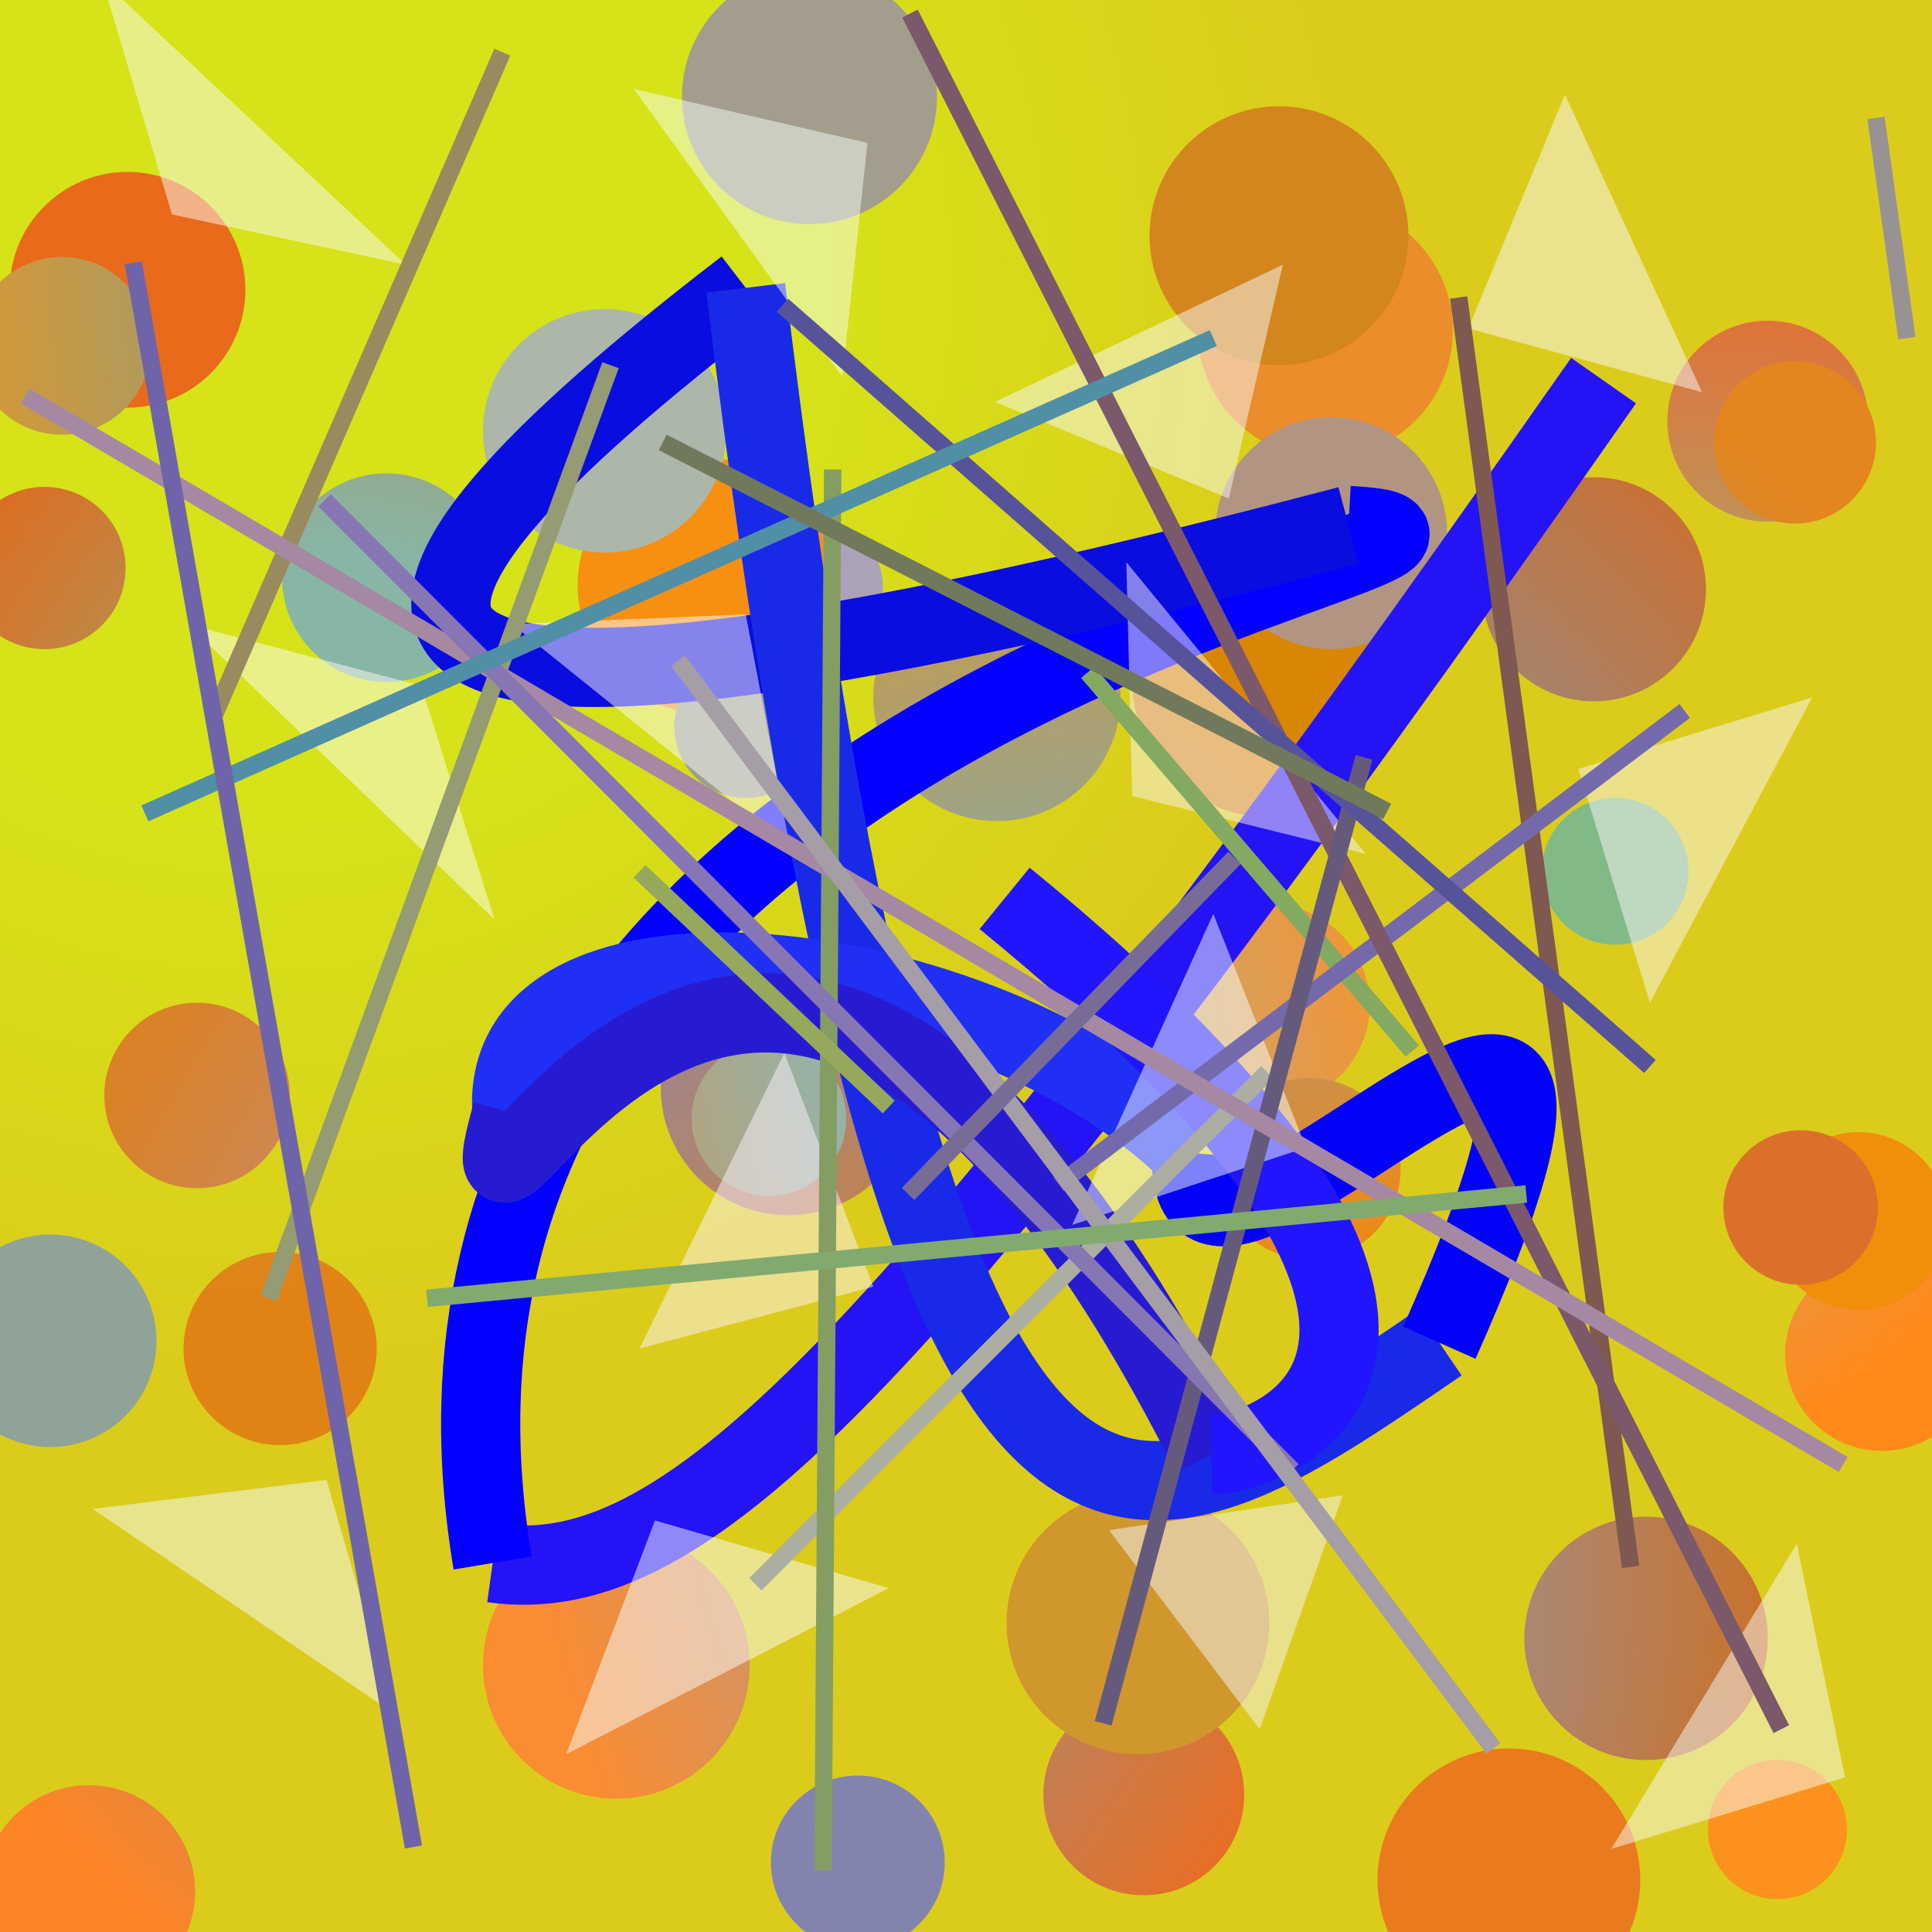 <?xml version="1.0" encoding="UTF-8"?>
<svg xmlns="http://www.w3.org/2000/svg" xmlns:xlink="http://www.w3.org/1999/xlink" width="500pt" height="500pt" viewBox="0 0 500 500" version="1.1">
<rect x="0" y="0" width="500" height="500" fill="#333333" stroke="none"/>
<defs>
<radialGradient id="radial0" gradientUnits="userSpaceOnUse" cx="0.137" cy="0.147" fx="0.137" fy="0.147" r="0.6" gradientTransform="matrix(500,0,0,500,0,0)">
<stop offset="0.467" style="stop-color:rgb(83.6%,88.9%,9.6%);stop-opacity:1;"/>
<stop offset="0.933" style="stop-color:rgb(86%,80%,10.5%);stop-opacity:1;"/>
</radialGradient>
<radialGradient id="radial1" gradientUnits="userSpaceOnUse" cx="0.663" cy="0.324" fx="0.663" fy="0.324" r="0.6" gradientTransform="matrix(500,0,0,500,0,0)">
<stop offset="0.467" style="stop-color:rgb(67.1%,66.4%,69.2%);stop-opacity:1;"/>
<stop offset="0.933" style="stop-color:rgb(91.1%,41.7%,10.3%);stop-opacity:1;"/>
</radialGradient>
<radialGradient id="radial2" gradientUnits="userSpaceOnUse" cx="0.307" cy="0.229" fx="0.307" fy="0.229" r="0.6" gradientTransform="matrix(500,0,0,500,0,0)">
<stop offset="0.467" style="stop-color:rgb(64%,61.6%,55.7%);stop-opacity:1;"/>
<stop offset="0.933" style="stop-color:rgb(96.8%,50.7%,3.7%);stop-opacity:1;"/>
</radialGradient>
<radialGradient id="radial3" gradientUnits="userSpaceOnUse" cx="0.119" cy="0.651" fx="0.119" fy="0.651" r="0.6" gradientTransform="matrix(500,0,0,500,0,0)">
<stop offset="0.467" style="stop-color:rgb(51.5%,54.8%,50.6%);stop-opacity:1;"/>
<stop offset="0.933" style="stop-color:rgb(92.2%,55.2%,16.9%);stop-opacity:1;"/>
</radialGradient>
<radialGradient id="radial4" gradientUnits="userSpaceOnUse" cx="0.864" cy="0.698" fx="0.864" fy="0.698" r="0.6" gradientTransform="matrix(500,0,0,500,0,0)">
<stop offset="0.467" style="stop-color:rgb(59.5%,74.4%,50%);stop-opacity:1;"/>
<stop offset="0.933" style="stop-color:rgb(90.3%,41.9%,19.9%);stop-opacity:1;"/>
</radialGradient>
<radialGradient id="radial5" gradientUnits="userSpaceOnUse" cx="0.881" cy="0.63" fx="0.881" fy="0.63" r="0.6" gradientTransform="matrix(500,0,0,500,0,0)">
<stop offset="0.467" style="stop-color:rgb(50.8%,73%,53%);stop-opacity:1;"/>
<stop offset="0.933" style="stop-color:rgb(91.6%,43.9%,14.2%);stop-opacity:1;"/>
</radialGradient>
<radialGradient id="radial6" gradientUnits="userSpaceOnUse" cx="0.25" cy="0.789" fx="0.25" fy="0.789" r="0.6" gradientTransform="matrix(500,0,0,500,0,0)">
<stop offset="0.467" style="stop-color:rgb(64.4%,50.7%,68.9%);stop-opacity:1;"/>
<stop offset="0.933" style="stop-color:rgb(84.7%,52.7%,1.1%);stop-opacity:1;"/>
</radialGradient>
<radialGradient id="radial7" gradientUnits="userSpaceOnUse" cx="0.406" cy="0.458" fx="0.406" fy="0.458" r="0.6" gradientTransform="matrix(500,0,0,500,0,0)">
<stop offset="0.467" style="stop-color:rgb(67.3%,63.6%,72.3%);stop-opacity:1;"/>
<stop offset="0.933" style="stop-color:rgb(84.8%,47.4%,4.7%);stop-opacity:1;"/>
</radialGradient>
<radialGradient id="radial8" gradientUnits="userSpaceOnUse" cx="0.151" cy="0.564" fx="0.151" fy="0.564" r="0.6" gradientTransform="matrix(500,0,0,500,0,0)">
<stop offset="0.467" style="stop-color:rgb(53.1%,71.4%,64.4%);stop-opacity:1;"/>
<stop offset="0.933" style="stop-color:rgb(82.2%,42.6%,16%);stop-opacity:1;"/>
</radialGradient>
<radialGradient id="radial9" gradientUnits="userSpaceOnUse" cx="0.105" cy="0.662" fx="0.105" fy="0.662" r="0.6" gradientTransform="matrix(500,0,0,500,0,0)">
<stop offset="0.467" style="stop-color:rgb(56.5%,63.9%,60.1%);stop-opacity:1;"/>
<stop offset="0.933" style="stop-color:rgb(100%,40.5%,18.8%);stop-opacity:1;"/>
</radialGradient>
<radialGradient id="radial10" gradientUnits="userSpaceOnUse" cx="0.138" cy="0.29" fx="0.138" fy="0.29" r="0.6" gradientTransform="matrix(500,0,0,500,0,0)">
<stop offset="0.467" style="stop-color:rgb(58.9%,52.7%,60.9%);stop-opacity:1;"/>
<stop offset="0.933" style="stop-color:rgb(84%,50.5%,16.6%);stop-opacity:1;"/>
</radialGradient>
<radialGradient id="radial11" gradientUnits="userSpaceOnUse" cx="0.206" cy="0.629" fx="0.206" fy="0.629" r="0.6" gradientTransform="matrix(500,0,0,500,0,0)">
<stop offset="0.467" style="stop-color:rgb(68.3%,70.2%,68.3%);stop-opacity:1;"/>
<stop offset="0.933" style="stop-color:rgb(98.1%,56.6%,11.9%);stop-opacity:1;"/>
</radialGradient>
<radialGradient id="radial12" gradientUnits="userSpaceOnUse" cx="0.631" cy="0.264" fx="0.631" fy="0.264" r="0.6" gradientTransform="matrix(500,0,0,500,0,0)">
<stop offset="0.467" style="stop-color:rgb(72.9%,70%,68.6%);stop-opacity:1;"/>
<stop offset="0.933" style="stop-color:rgb(99.9%,54%,9.6%);stop-opacity:1;"/>
</radialGradient>
<radialGradient id="radial13" gradientUnits="userSpaceOnUse" cx="0.579" cy="0.108" fx="0.579" fy="0.108" r="0.6" gradientTransform="matrix(500,0,0,500,0,0)">
<stop offset="0.467" style="stop-color:rgb(58.6%,61.5%,61.5%);stop-opacity:1;"/>
<stop offset="0.933" style="stop-color:rgb(91.2%,48.1%,11.9%);stop-opacity:1;"/>
</radialGradient>
<radialGradient id="radial14" gradientUnits="userSpaceOnUse" cx="0.195" cy="0.654" fx="0.195" fy="0.654" r="0.6" gradientTransform="matrix(500,0,0,500,0,0)">
<stop offset="0.467" style="stop-color:rgb(55.7%,58.6%,59%);stop-opacity:1;"/>
<stop offset="0.933" style="stop-color:rgb(94.1%,41.9%,10.1%);stop-opacity:1;"/>
</radialGradient>
<radialGradient id="radial15" gradientUnits="userSpaceOnUse" cx="0.582" cy="0.897" fx="0.582" fy="0.897" r="0.6" gradientTransform="matrix(500,0,0,500,0,0)">
<stop offset="0.467" style="stop-color:rgb(51.3%,51.6%,68.1%);stop-opacity:1;"/>
<stop offset="0.933" style="stop-color:rgb(89.6%,49.6%,14.6%);stop-opacity:1;"/>
</radialGradient>
<radialGradient id="radial16" gradientUnits="userSpaceOnUse" cx="0.897" cy="0.548" fx="0.897" fy="0.548" r="0.6" gradientTransform="matrix(500,0,0,500,0,0)">
<stop offset="0.467" style="stop-color:rgb(52.1%,59.6%,64.9%);stop-opacity:1;"/>
<stop offset="0.933" style="stop-color:rgb(97%,56.2%,6.6%);stop-opacity:1;"/>
</radialGradient>
<radialGradient id="radial17" gradientUnits="userSpaceOnUse" cx="0.607" cy="0.363" fx="0.607" fy="0.363" r="0.6" gradientTransform="matrix(500,0,0,500,0,0)">
<stop offset="0.467" style="stop-color:rgb(69.6%,58.4%,50.9%);stop-opacity:1;"/>
<stop offset="0.933" style="stop-color:rgb(85.4%,49.4%,14.9%);stop-opacity:1;"/>
</radialGradient>
<radialGradient id="radial18" gradientUnits="userSpaceOnUse" cx="0.374" cy="0.698" fx="0.374" fy="0.698" r="0.6" gradientTransform="matrix(500,0,0,500,0,0)">
<stop offset="0.467" style="stop-color:rgb(72.3%,73.4%,74.8%);stop-opacity:1;"/>
<stop offset="0.933" style="stop-color:rgb(94.6%,55.7%,4%);stop-opacity:1;"/>
</radialGradient>
<radialGradient id="radial19" gradientUnits="userSpaceOnUse" cx="0.44" cy="0.588" fx="0.44" fy="0.588" r="0.6" gradientTransform="matrix(500,0,0,500,0,0)">
<stop offset="0.467" style="stop-color:rgb(52.6%,73.2%,56.4%);stop-opacity:1;"/>
<stop offset="0.933" style="stop-color:rgb(87.2%,42.1%,11.6%);stop-opacity:1;"/>
</radialGradient>
<radialGradient id="radial20" gradientUnits="userSpaceOnUse" cx="0.556" cy="0.833" fx="0.556" fy="0.833" r="0.6" gradientTransform="matrix(500,0,0,500,0,0)">
<stop offset="0.467" style="stop-color:rgb(70.3%,57.4%,67%);stop-opacity:1;"/>
<stop offset="0.933" style="stop-color:rgb(85.1%,51%,15.2%);stop-opacity:1;"/>
</radialGradient>
<radialGradient id="radial21" gradientUnits="userSpaceOnUse" cx="0.285" cy="0.663" fx="0.285" fy="0.663" r="0.6" gradientTransform="matrix(500,0,0,500,0,0)">
<stop offset="0.467" style="stop-color:rgb(60.8%,65.9%,58%);stop-opacity:1;"/>
<stop offset="0.933" style="stop-color:rgb(82.2%,52.7%,11.5%);stop-opacity:1;"/>
</radialGradient>
<radialGradient id="radial22" gradientUnits="userSpaceOnUse" cx="0.107" cy="0.284" fx="0.107" fy="0.284" r="0.6" gradientTransform="matrix(500,0,0,500,0,0)">
<stop offset="0.467" style="stop-color:rgb(72.6%,66.7%,58.4%);stop-opacity:1;"/>
<stop offset="0.933" style="stop-color:rgb(81.3%,59.4%,17.2%);stop-opacity:1;"/>
</radialGradient>
<radialGradient id="radial23" gradientUnits="userSpaceOnUse" cx="0.433" cy="0.215" fx="0.433" fy="0.215" r="0.6" gradientTransform="matrix(500,0,0,500,0,0)">
<stop offset="0.467" style="stop-color:rgb(67.5%,71.8%,66.3%);stop-opacity:1;"/>
<stop offset="0.933" style="stop-color:rgb(93.8%,52%,11.8%);stop-opacity:1;"/>
</radialGradient>
<radialGradient id="radial24" gradientUnits="userSpaceOnUse" cx="0.447" cy="0.581" fx="0.447" fy="0.581" r="0.6" gradientTransform="matrix(500,0,0,500,0,0)">
<stop offset="0.467" style="stop-color:rgb(59.4%,53.3%,51.3%);stop-opacity:1;"/>
<stop offset="0.933" style="stop-color:rgb(100%,51.9%,14.5%);stop-opacity:1;"/>
</radialGradient>
<radialGradient id="radial25" gradientUnits="userSpaceOnUse" cx="0.517" cy="0.62" fx="0.517" fy="0.62" r="0.6" gradientTransform="matrix(500,0,0,500,0,0)">
<stop offset="0.467" style="stop-color:rgb(55%,57.1%,58.4%);stop-opacity:1;"/>
<stop offset="0.933" style="stop-color:rgb(84.5%,40.8%,10.8%);stop-opacity:1;"/>
</radialGradient>
<radialGradient id="radial26" gradientUnits="userSpaceOnUse" cx="0.457" cy="0.137" fx="0.457" fy="0.137" r="0.6" gradientTransform="matrix(500,0,0,500,0,0)">
<stop offset="0.467" style="stop-color:rgb(54%,60.9%,52.9%);stop-opacity:1;"/>
<stop offset="0.933" style="stop-color:rgb(96.2%,59.5%,6.6%);stop-opacity:1;"/>
</radialGradient>
<radialGradient id="radial27" gradientUnits="userSpaceOnUse" cx="0.731" cy="0.496" fx="0.731" fy="0.496" r="0.6" gradientTransform="matrix(500,0,0,500,0,0)">
<stop offset="0.467" style="stop-color:rgb(55.2%,72%,70.4%);stop-opacity:1;"/>
<stop offset="0.933" style="stop-color:rgb(91%,51.9%,19.8%);stop-opacity:1;"/>
</radialGradient>
<radialGradient id="radial28" gradientUnits="userSpaceOnUse" cx="0.402" cy="0.819" fx="0.402" fy="0.819" r="0.6" gradientTransform="matrix(500,0,0,500,0,0)">
<stop offset="0.467" style="stop-color:rgb(57.1%,60.2%,70.1%);stop-opacity:1;"/>
<stop offset="0.933" style="stop-color:rgb(83%,41.7%,5.9%);stop-opacity:1;"/>
</radialGradient>
<radialGradient id="radial29" gradientUnits="userSpaceOnUse" cx="0.828" cy="0.719" fx="0.828" fy="0.719" r="0.6" gradientTransform="matrix(500,0,0,500,0,0)">
<stop offset="0.467" style="stop-color:rgb(59.5%,62%,66.5%);stop-opacity:1;"/>
<stop offset="0.933" style="stop-color:rgb(98.2%,54.9%,19.7%);stop-opacity:1;"/>
</radialGradient>
<radialGradient id="radial30" gradientUnits="userSpaceOnUse" cx="0.528" cy="0.646" fx="0.528" fy="0.646" r="0.6" gradientTransform="matrix(500,0,0,500,0,0)">
<stop offset="0.467" style="stop-color:rgb(53.6%,60.1%,51.5%);stop-opacity:1;"/>
<stop offset="0.933" style="stop-color:rgb(89.3%,52.1%,11.8%);stop-opacity:1;"/>
</radialGradient>
<radialGradient id="radial31" gradientUnits="userSpaceOnUse" cx="0.493" cy="0.117" fx="0.493" fy="0.117" r="0.6" gradientTransform="matrix(500,0,0,500,0,0)">
<stop offset="0.467" style="stop-color:rgb(53.1%,60.4%,71.2%);stop-opacity:1;"/>
<stop offset="0.933" style="stop-color:rgb(92.2%,54.3%,10.7%);stop-opacity:1;"/>
</radialGradient>
<radialGradient id="radial32" gradientUnits="userSpaceOnUse" cx="0.569" cy="0.712" fx="0.569" fy="0.712" r="0.6" gradientTransform="matrix(500,0,0,500,0,0)">
<stop offset="0.467" style="stop-color:rgb(60%,64.6%,54.1%);stop-opacity:1;"/>
<stop offset="0.933" style="stop-color:rgb(94.7%,56.3%,9.3%);stop-opacity:1;"/>
</radialGradient>
<radialGradient id="radial33" gradientUnits="userSpaceOnUse" cx="0.371" cy="0.88" fx="0.371" fy="0.88" r="0.6" gradientTransform="matrix(500,0,0,500,0,0)">
<stop offset="0.467" style="stop-color:rgb(67.6%,51.5%,73.7%);stop-opacity:1;"/>
<stop offset="0.933" style="stop-color:rgb(86%,43.8%,16.8%);stop-opacity:1;"/>
</radialGradient>
<radialGradient id="radial34" gradientUnits="userSpaceOnUse" cx="0.105" cy="0.109" fx="0.105" fy="0.109" r="0.6" gradientTransform="matrix(500,0,0,500,0,0)">
<stop offset="0.467" style="stop-color:rgb(74.7%,54.7%,56.7%);stop-opacity:1;"/>
<stop offset="0.933" style="stop-color:rgb(88.4%,51.5%,7.9%);stop-opacity:1;"/>
</radialGradient>
<radialGradient id="radial35" gradientUnits="userSpaceOnUse" cx="0.248" cy="0.586" fx="0.248" fy="0.586" r="0.6" gradientTransform="matrix(500,0,0,500,0,0)">
<stop offset="0.467" style="stop-color:rgb(60.5%,62.4%,55.7%);stop-opacity:1;"/>
<stop offset="0.933" style="stop-color:rgb(98.8%,41.2%,4.7%);stop-opacity:1;"/>
</radialGradient>
<radialGradient id="radial36" gradientUnits="userSpaceOnUse" cx="0.282" cy="0.159" fx="0.282" fy="0.159" r="0.6" gradientTransform="matrix(500,0,0,500,0,0)">
<stop offset="0.467" style="stop-color:rgb(69.1%,58.5%,54.7%);stop-opacity:1;"/>
<stop offset="0.933" style="stop-color:rgb(98.7%,57.3%,11.4%);stop-opacity:1;"/>
</radialGradient>
<clipPath id="clip1">
  <rect x="0" y="0" width="500" height="500"/>
</clipPath>
<g id="surface168" clip-path="url(#clip1)">
<rect x="0" y="0" width="500" height="500" style="fill:url(#radial0);stroke:none;"/>
<path style=" stroke:none;fill-rule:nonzero;fill:url(#radial1);" d="M 63.5 75 C 63.5 91.844 49.844 105.5 33 105.5 C 16.156 105.5 2.5 91.844 2.5 75 C 2.5 58.156 16.156 44.5 33 44.5 C 49.844 44.5 63.5 58.156 63.5 75 "/>
<path style=" stroke:none;fill-rule:nonzero;fill:url(#radial2);" d="M 242.5 25 C 242.5 43.227 227.727 58 209.5 58 C 191.273 58 176.5 43.227 176.5 25 C 176.5 6.773 191.273 -8 209.5 -8 C 227.727 -8 242.5 6.773 242.5 25 "/>
<path style=" stroke:none;fill-rule:nonzero;fill:url(#radial3);" d="M 376 85.5 C 376 103.727 361.227 118.5 343 118.5 C 324.773 118.5 310 103.727 310 85.5 C 310 67.273 324.773 52.5 343 52.5 C 361.227 52.5 376 67.273 376 85.5 "/>
<path style=" stroke:none;fill-rule:nonzero;fill:url(#radial4);" d="M 483.5 109 C 483.5 123.359 471.859 135 457.5 135 C 443.141 135 431.5 123.359 431.5 109 C 431.5 94.641 443.141 83 457.5 83 C 471.859 83 483.5 94.641 483.5 109 "/>
<path style=" stroke:none;fill-rule:nonzero;fill:url(#radial5);" d="M 437 225.5 C 437 235.992 428.492 244.5 418 244.5 C 407.508 244.5 399 235.992 399 225.5 C 399 215.008 407.508 206.5 418 206.5 C 428.492 206.5 437 215.008 437 225.5 "/>
<path style=" stroke:none;fill-rule:nonzero;fill:url(#radial6);" d="M 364 176 C 364 195.605 348.105 211.5 328.5 211.5 C 308.895 211.5 293 195.605 293 176 C 293 156.395 308.895 140.5 328.5 140.5 C 348.105 140.5 364 156.395 364 176 "/>
<path style=" stroke:none;fill-rule:nonzero;fill:url(#radial7);" d="M 228.5 152 C 228.5 161.941 220.441 170 210.5 170 C 200.559 170 192.5 161.941 192.5 152 C 192.5 142.059 200.559 134 210.5 134 C 220.441 134 228.5 142.059 228.5 152 "/>
<path style=" stroke:none;fill-rule:nonzero;fill:url(#radial8);" d="M 127 149.5 C 127 164.41 114.91 176.5 100 176.5 C 85.09 176.5 73 164.41 73 149.5 C 73 134.59 85.09 122.5 100 122.5 C 114.91 122.5 127 134.59 127 149.5 "/>
<path style=" stroke:none;fill-rule:nonzero;fill:url(#radial9);" d="M 40.5 347 C 40.5 362.188 28.188 374.5 13 374.5 C -2.188 374.5 -14.5 362.188 -14.5 347 C -14.5 331.812 -2.188 319.5 13 319.5 C 28.188 319.5 40.5 331.812 40.5 347 "/>
<path style=" stroke:none;fill-rule:nonzero;fill:url(#radial10);" d="M 237 281.5 C 237 299.727 222.227 314.5 204 314.5 C 185.773 314.5 171 299.727 171 281.5 C 171 263.273 185.773 248.5 204 248.5 C 222.227 248.5 237 263.273 237 281.5 "/>
<path style=" stroke:none;fill-rule:nonzero;fill:url(#radial11);" d="M 354.5 260 C 354.5 274.359 342.859 286 328.5 286 C 314.141 286 302.5 274.359 302.5 260 C 302.5 245.641 314.141 234 328.5 234 C 342.859 234 354.5 245.641 354.5 260 "/>
<path style=" stroke:none;fill-rule:nonzero;fill:url(#radial12);" d="M 512 350.5 C 512 364.309 500.809 375.5 487 375.5 C 473.191 375.5 462 364.309 462 350.5 C 462 336.691 473.191 325.5 487 325.5 C 500.809 325.5 512 336.691 512 350.5 "/>
<path style=" stroke:none;fill-rule:nonzero;fill:url(#radial13);" d="M 424.5 486.5 C 424.5 505.277 409.277 520.5 390.5 520.5 C 371.723 520.5 356.5 505.277 356.5 486.5 C 356.5 467.723 371.723 452.5 390.5 452.5 C 409.277 452.5 424.5 467.723 424.5 486.5 "/>
<path style=" stroke:none;fill-rule:nonzero;fill:url(#radial14);" d="M 322 464.5 C 322 478.859 310.359 490.5 296 490.5 C 281.641 490.5 270 478.859 270 464.5 C 270 450.141 281.641 438.5 296 438.5 C 310.359 438.5 322 450.141 322 464.5 "/>
<path style=" stroke:none;fill-rule:nonzero;fill:url(#radial15);" d="M 244.5 482 C 244.5 494.426 234.426 504.5 222 504.5 C 209.574 504.5 199.5 494.426 199.5 482 C 199.5 469.574 209.574 459.5 222 459.5 C 234.426 459.5 244.5 469.574 244.5 482 "/>
<path style=" stroke:none;fill-rule:nonzero;fill:url(#radial16);" d="M 215.5 151.5 C 215.5 169.727 200.727 184.5 182.5 184.5 C 164.273 184.5 149.5 169.727 149.5 151.5 C 149.5 133.273 164.273 118.5 182.5 118.5 C 200.727 118.5 215.5 133.273 215.5 151.5 "/>
<path style=" stroke:none;fill-rule:nonzero;fill:url(#radial17);" d="M 374.5 138 C 374.5 154.57 361.07 168 344.5 168 C 327.93 168 314.5 154.57 314.5 138 C 314.5 121.43 327.93 108 344.5 108 C 361.07 108 374.5 121.43 374.5 138 "/>
<path style=" stroke:none;fill-rule:nonzero;fill:url(#radial18);" d="M 504 316 C 504 328.703 493.703 339 481 339 C 468.297 339 458 328.703 458 316 C 458 303.297 468.297 293 481 293 C 493.703 293 504 303.297 504 316 "/>
<path style=" stroke:none;fill-rule:nonzero;fill:url(#radial19);" d="M 32.5 147 C 32.5 158.598 23.098 168 11.5 168 C -0.098 168 -9.5 158.598 -9.5 147 C -9.5 135.402 -0.098 126 11.5 126 C 23.098 126 32.5 135.402 32.5 147 "/>
<path style=" stroke:none;fill-rule:nonzero;fill:url(#radial20);" d="M 75 283.5 C 75 296.754 64.254 307.5 51 307.5 C 37.746 307.5 27 296.754 27 283.5 C 27 270.246 37.746 259.5 51 259.5 C 64.254 259.5 75 270.246 75 283.5 "/>
<path style=" stroke:none;fill-rule:nonzero;fill:url(#radial21);" d="M 364.5 61 C 364.5 79.5 349.5 94.5 331 94.5 C 312.5 94.5 297.5 79.5 297.5 61 C 297.5 42.5 312.5 27.5 331 27.5 C 349.5 27.5 364.5 42.5 364.5 61 "/>
<path style=" stroke:none;fill-rule:nonzero;fill:url(#radial22);" d="M 328.5 420 C 328.5 438.777 313.277 454 294.5 454 C 275.723 454 260.5 438.777 260.5 420 C 260.5 401.223 275.723 386 294.5 386 C 313.277 386 328.5 401.223 328.5 420 "/>
<path style=" stroke:none;fill-rule:nonzero;fill:url(#radial23);" d="M 188 111.5 C 188 128.898 173.898 143 156.5 143 C 139.102 143 125 128.898 125 111.5 C 125 94.102 139.102 80 156.5 80 C 173.898 80 188 94.102 188 111.5 "/>
<path style=" stroke:none;fill-rule:nonzero;fill:url(#radial24);" d="M 50.5 489.5 C 50.5 504.688 38.188 517 23 517 C 7.812 517 -4.5 504.688 -4.5 489.5 C -4.5 474.312 7.812 462 23 462 C 38.188 462 50.5 474.312 50.5 489.5 "/>
<path style=" stroke:none;fill-rule:nonzero;fill:url(#radial25);" d="M 441.5 152.5 C 441.5 168.516 428.516 181.5 412.5 181.5 C 396.484 181.5 383.5 168.516 383.5 152.5 C 383.5 136.484 396.484 123.5 412.5 123.5 C 428.516 123.5 441.5 136.484 441.5 152.5 "/>
<path style=" stroke:none;fill-rule:nonzero;fill:url(#radial26);" d="M 39 89.5 C 39 102.203 28.703 112.5 16 112.5 C 3.297 112.5 -7 102.203 -7 89.5 C -7 76.797 3.297 66.5 16 66.5 C 28.703 66.5 39 76.797 39 89.5 "/>
<path style=" stroke:none;fill-rule:nonzero;fill:url(#radial27);" d="M 219 289.5 C 219 300.547 210.047 309.5 199 309.5 C 187.953 309.5 179 300.547 179 289.5 C 179 278.453 187.953 269.5 199 269.5 C 210.047 269.5 219 278.453 219 289.5 "/>
<path style=" stroke:none;fill-rule:nonzero;fill:url(#radial28);" d="M 457.5 424 C 457.5 441.398 443.398 455.5 426 455.5 C 408.602 455.5 394.5 441.398 394.5 424 C 394.5 406.602 408.602 392.5 426 392.5 C 443.398 392.5 457.5 406.602 457.5 424 "/>
<path style=" stroke:none;fill-rule:nonzero;fill:url(#radial29);" d="M 194 431 C 194 450.055 178.555 465.5 159.5 465.5 C 140.445 465.5 125 450.055 125 431 C 125 411.945 140.445 396.5 159.5 396.5 C 178.555 396.5 194 411.945 194 431 "/>
<path style=" stroke:none;fill-rule:nonzero;fill:url(#radial30);" d="M 485.5 114.5 C 485.5 126.098 476.098 135.5 464.5 135.5 C 452.902 135.5 443.5 126.098 443.5 114.5 C 443.5 102.902 452.902 93.5 464.5 93.5 C 476.098 93.5 485.5 102.902 485.5 114.5 "/>
<path style=" stroke:none;fill-rule:nonzero;fill:url(#radial31);" d="M 362.5 302.5 C 362.5 315.48 351.98 326 339 326 C 326.02 326 315.5 315.48 315.5 302.5 C 315.5 289.52 326.02 279 339 279 C 351.98 279 362.5 289.52 362.5 302.5 "/>
<path style=" stroke:none;fill-rule:nonzero;fill:url(#radial32);" d="M 290 180.5 C 290 198.172 275.672 212.5 258 212.5 C 240.328 212.5 226 198.172 226 180.5 C 226 162.828 240.328 148.5 258 148.5 C 275.672 148.5 290 162.828 290 180.5 "/>
<path style=" stroke:none;fill-rule:nonzero;fill:url(#radial33);" d="M 486 312.5 C 486 323.547 477.047 332.5 466 332.5 C 454.953 332.5 446 323.547 446 312.5 C 446 301.453 454.953 292.5 466 292.5 C 477.047 292.5 486 301.453 486 312.5 "/>
<path style=" stroke:none;fill-rule:nonzero;fill:url(#radial34);" d="M 97.5 349 C 97.5 362.809 86.309 374 72.5 374 C 58.691 374 47.5 362.809 47.5 349 C 47.5 335.191 58.691 324 72.5 324 C 86.309 324 97.5 335.191 97.5 349 "/>
<path style=" stroke:none;fill-rule:nonzero;fill:url(#radial35);" d="M 211.5 188 C 211.5 198.219 203.219 206.5 193 206.5 C 182.781 206.5 174.5 198.219 174.5 188 C 174.5 177.781 182.781 169.5 193 169.5 C 203.219 169.5 211.5 177.781 211.5 188 "/>
<path style=" stroke:none;fill-rule:nonzero;fill:url(#radial36);" d="M 478 473.5 C 478 483.441 469.941 491.5 460 491.5 C 450.059 491.5 442 483.441 442 473.5 C 442 463.559 450.059 455.5 460 455.5 C 469.941 455.5 478 463.559 478 473.5 "/>
<path style="fill:none;stroke-width:0.041;stroke-linecap:butt;stroke-linejoin:miter;stroke:rgb(14.2%,7.8%,96%);stroke-opacity:1;stroke-miterlimit:10;" d="M 0.83 0.197 C 0.47 0.711 0.356 0.823 0.255 0.809 " transform="matrix(500,0,0,500,0,0)"/>
<path style="fill:none;stroke-width:0.041;stroke-linecap:butt;stroke-linejoin:miter;stroke:rgb(1.7%,0.1%,99.9%);stroke-opacity:1;stroke-miterlimit:10;" d="M 0.255 0.809 C 0.178 0.349 0.846 0.28 0.698 0.272 " transform="matrix(500,0,0,500,0,0)"/>
<path style="fill:none;stroke-width:0.041;stroke-linecap:butt;stroke-linejoin:miter;stroke:rgb(4.1%,5.3%,87.2%);stroke-opacity:1;stroke-miterlimit:10;" d="M 0.698 0.272 C 0.116 0.425 0.167 0.317 0.386 0.149 " transform="matrix(500,0,0,500,0,0)"/>
<path style="fill:none;stroke-width:0.041;stroke-linecap:butt;stroke-linejoin:miter;stroke:rgb(9.5%,16.5%,90.7%);stroke-opacity:1;stroke-miterlimit:10;" d="M 0.386 0.149 C 0.476 0.889 0.585 0.804 0.745 0.695 " transform="matrix(500,0,0,500,0,0)"/>
<path style="fill:none;stroke-width:0.041;stroke-linecap:butt;stroke-linejoin:miter;stroke:rgb(1.5%,1%,97.3%);stroke-opacity:1;stroke-miterlimit:10;" d="M 0.745 0.695 C 0.886 0.378 0.61 0.719 0.617 0.597 " transform="matrix(500,0,0,500,0,0)"/>
<path style="fill:none;stroke-width:0.041;stroke-linecap:butt;stroke-linejoin:miter;stroke:rgb(12.7%,18.7%,95.6%);stroke-opacity:1;stroke-miterlimit:10;" d="M 0.617 0.597 C 0.507 0.489 0.257 0.464 0.265 0.576 " transform="matrix(500,0,0,500,0,0)"/>
<path style="fill:none;stroke-width:0.041;stroke-linecap:butt;stroke-linejoin:miter;stroke:rgb(15.4%,10.7%,81.9%);stroke-opacity:1;stroke-miterlimit:10;" d="M 0.265 0.576 C 0.229 0.706 0.39 0.282 0.627 0.753 " transform="matrix(500,0,0,500,0,0)"/>
<path style="fill:none;stroke-width:0.041;stroke-linecap:butt;stroke-linejoin:miter;stroke:rgb(12.8%,8.5%,98.5%);stroke-opacity:1;stroke-miterlimit:10;" d="M 0.627 0.753 C 0.662 0.752 0.803 0.696 0.52 0.465 " transform="matrix(500,0,0,500,0,0)"/>
<path style=" stroke:none;fill-rule:nonzero;fill:rgb(97%,100%,98.5%);fill-opacity:0.5;" d="M 277.5 317 L 338 297 L 314 236.5 L 277.5 317 "/>
<path style=" stroke:none;fill-rule:nonzero;fill:rgb(99.2%,98.1%,96.4%);fill-opacity:0.5;" d="M 105 68.5 L 44.5 55.5 L 26.5 -5 L 105 68.5 "/>
<path style=" stroke:none;fill-rule:nonzero;fill:rgb(96.8%,99.8%,95.5%);fill-opacity:0.5;" d="M 164 23 L 224.5 37 L 218 97.5 L 164 23 "/>
<path style=" stroke:none;fill-rule:nonzero;fill:rgb(98.3%,99.6%,99.9%);fill-opacity:0.5;" d="M 230 411 L 169.5 393.5 L 146.5 454 L 230 411 "/>
<path style=" stroke:none;fill-rule:nonzero;fill:rgb(99.5%,95.8%,99.5%);fill-opacity:0.5;" d="M 165.5 349 L 226 333 L 203 272.5 L 165.5 349 "/>
<path style=" stroke:none;fill-rule:nonzero;fill:rgb(98.6%,99.5%,96.2%);fill-opacity:0.5;" d="M 48.5 161.5 L 109 177.5 L 128 238 L 48.5 161.5 "/>
<path style=" stroke:none;fill-rule:nonzero;fill:rgb(97.3%,97.7%,97%);fill-opacity:0.5;" d="M 417 478.5 L 477.5 460 L 465 399.5 L 417 478.5 "/>
<path style=" stroke:none;fill-rule:nonzero;fill:rgb(97.9%,95.5%,96.4%);fill-opacity:0.5;" d="M 353.5 221 L 293 206 L 291.5 145.5 L 353.5 221 "/>
<path style=" stroke:none;fill-rule:nonzero;fill:rgb(97.8%,97.1%,99.3%);fill-opacity:0.5;" d="M 440.5 101.5 L 380 85 L 405 24.5 L 440.5 101.5 "/>
<path style=" stroke:none;fill-rule:nonzero;fill:rgb(99.5%,98.9%,98.1%);fill-opacity:0.5;" d="M 132.5 161.5 L 193 159 L 204.5 219.5 L 132.5 161.5 "/>
<path style=" stroke:none;fill-rule:nonzero;fill:rgb(95.5%,98.7%,99.7%);fill-opacity:0.5;" d="M 24 390.5 L 84.5 383 L 102 443.5 L 24 390.5 "/>
<path style=" stroke:none;fill-rule:nonzero;fill:rgb(97%,98.1%,99.1%);fill-opacity:0.5;" d="M 257.5 104 L 318 129 L 332 68.5 L 257.5 104 "/>
<path style=" stroke:none;fill-rule:nonzero;fill:rgb(96.5%,96.4%,97.9%);fill-opacity:0.5;" d="M 287 396 L 347.5 387 L 326 447.5 L 287 396 "/>
<path style=" stroke:none;fill-rule:nonzero;fill:rgb(99.1%,96.2%,97%);fill-opacity:0.5;" d="M 469 180.5 L 408.5 199 L 427 259.5 L 469 180.5 "/>
<path style="fill:none;stroke-width:0.009;stroke-linecap:butt;stroke-linejoin:miter;stroke:rgb(51.7%,66.2%,38.1%);stroke-opacity:1;stroke-miterlimit:10;" d="M 0.731 0.544 L 0.563 0.348 " transform="matrix(500,0,0,500,0,0)"/>
<path style="fill:none;stroke-width:0.009;stroke-linecap:butt;stroke-linejoin:miter;stroke:rgb(58.3%,60.8%,44.6%);stroke-opacity:1;stroke-miterlimit:10;" d="M 0.316 0.189 L 0.139 0.672 " transform="matrix(500,0,0,500,0,0)"/>
<path style="fill:none;stroke-width:0.009;stroke-linecap:butt;stroke-linejoin:miter;stroke:rgb(66.9%,68.1%,62.7%);stroke-opacity:1;stroke-miterlimit:10;" d="M 0.391 0.82 L 0.656 0.555 " transform="matrix(500,0,0,500,0,0)"/>
<path style="fill:none;stroke-width:0.009;stroke-linecap:butt;stroke-linejoin:miter;stroke:rgb(49.9%,34.6%,31.7%);stroke-opacity:1;stroke-miterlimit:10;" d="M 0.755 0.154 L 0.844 0.811 " transform="matrix(500,0,0,500,0,0)"/>
<path style="fill:none;stroke-width:0.009;stroke-linecap:butt;stroke-linejoin:miter;stroke:rgb(45.4%,41.5%,66.8%);stroke-opacity:1;stroke-miterlimit:10;" d="M 0.872 0.368 L 0.548 0.613 " transform="matrix(500,0,0,500,0,0)"/>
<path style="fill:none;stroke-width:0.009;stroke-linecap:butt;stroke-linejoin:miter;stroke:rgb(48.4%,34.7%,41.6%);stroke-opacity:1;stroke-miterlimit:10;" d="M 0.471 0.007 L 0.922 0.895 " transform="matrix(500,0,0,500,0,0)"/>
<path style="fill:none;stroke-width:0.009;stroke-linecap:butt;stroke-linejoin:miter;stroke:rgb(40%,35.4%,48.6%);stroke-opacity:1;stroke-miterlimit:10;" d="M 0.571 0.892 L 0.706 0.392 " transform="matrix(500,0,0,500,0,0)"/>
<path style="fill:none;stroke-width:0.009;stroke-linecap:butt;stroke-linejoin:miter;stroke:rgb(51.7%,61.7%,38.4%);stroke-opacity:1;stroke-miterlimit:10;" d="M 0.426 0.968 L 0.431 0.243 " transform="matrix(500,0,0,500,0,0)"/>
<path style="fill:none;stroke-width:0.009;stroke-linecap:butt;stroke-linejoin:miter;stroke:rgb(33.9%,32.8%,60.9%);stroke-opacity:1;stroke-miterlimit:10;" d="M 0.405 0.158 L 0.854 0.552 " transform="matrix(500,0,0,500,0,0)"/>
<path style="fill:none;stroke-width:0.009;stroke-linecap:butt;stroke-linejoin:miter;stroke:rgb(60%,54.5%,37.8%);stroke-opacity:1;stroke-miterlimit:10;" d="M 0.111 0.37 L 0.26 0.027 " transform="matrix(500,0,0,500,0,0)"/>
<path style="fill:none;stroke-width:0.009;stroke-linecap:butt;stroke-linejoin:miter;stroke:rgb(64.6%,53.7%,63.4%);stroke-opacity:1;stroke-miterlimit:10;" d="M 0.013 0.205 L 0.954 0.758 " transform="matrix(500,0,0,500,0,0)"/>
<path style="fill:none;stroke-width:0.009;stroke-linecap:butt;stroke-linejoin:miter;stroke:rgb(52.5%,46.2%,70%);stroke-opacity:1;stroke-miterlimit:10;" d="M 0.168 0.259 L 0.669 0.761 " transform="matrix(500,0,0,500,0,0)"/>
<path style="fill:none;stroke-width:0.009;stroke-linecap:butt;stroke-linejoin:miter;stroke:rgb(31.9%,56%,65.3%);stroke-opacity:1;stroke-miterlimit:10;" d="M 0.628 0.175 L 0.075 0.421 " transform="matrix(500,0,0,500,0,0)"/>
<path style="fill:none;stroke-width:0.009;stroke-linecap:butt;stroke-linejoin:miter;stroke:rgb(64.7%,62%,65%);stroke-opacity:1;stroke-miterlimit:10;" d="M 0.773 0.905 L 0.351 0.342 " transform="matrix(500,0,0,500,0,0)"/>
<path style="fill:none;stroke-width:0.009;stroke-linecap:butt;stroke-linejoin:miter;stroke:rgb(43.6%,39.1%,66.5%);stroke-opacity:1;stroke-miterlimit:10;" d="M 0.214 0.956 L 0.069 0.136 " transform="matrix(500,0,0,500,0,0)"/>
<path style="fill:none;stroke-width:0.009;stroke-linecap:butt;stroke-linejoin:miter;stroke:rgb(58.8%,65.8%,36.3%);stroke-opacity:1;stroke-miterlimit:10;" d="M 0.46 0.573 L 0.331 0.451 " transform="matrix(500,0,0,500,0,0)"/>
<path style="fill:none;stroke-width:0.009;stroke-linecap:butt;stroke-linejoin:miter;stroke:rgb(51.1%,66.7%,43.4%);stroke-opacity:1;stroke-miterlimit:10;" d="M 0.79 0.618 L 0.221 0.672 " transform="matrix(500,0,0,500,0,0)"/>
<path style="fill:none;stroke-width:0.009;stroke-linecap:butt;stroke-linejoin:miter;stroke:rgb(43.8%,47.6%,35.6%);stroke-opacity:1;stroke-miterlimit:10;" d="M 0.343 0.229 L 0.718 0.42 " transform="matrix(500,0,0,500,0,0)"/>
<path style="fill:none;stroke-width:0.009;stroke-linecap:butt;stroke-linejoin:miter;stroke:rgb(47.2%,42.5%,58.8%);stroke-opacity:1;stroke-miterlimit:10;" d="M 0.47 0.618 L 0.639 0.444 " transform="matrix(500,0,0,500,0,0)"/>
<path style="fill:none;stroke-width:0.009;stroke-linecap:butt;stroke-linejoin:miter;stroke:rgb(59.5%,57.6%,57.1%);stroke-opacity:1;stroke-miterlimit:10;" d="M 0.987 0.175 L 0.971 0.061 " transform="matrix(500,0,0,500,0,0)"/>
</g>
</defs>
<g id="surface165">
<use xlink:href="#surface168"/>
</g>
</svg>
